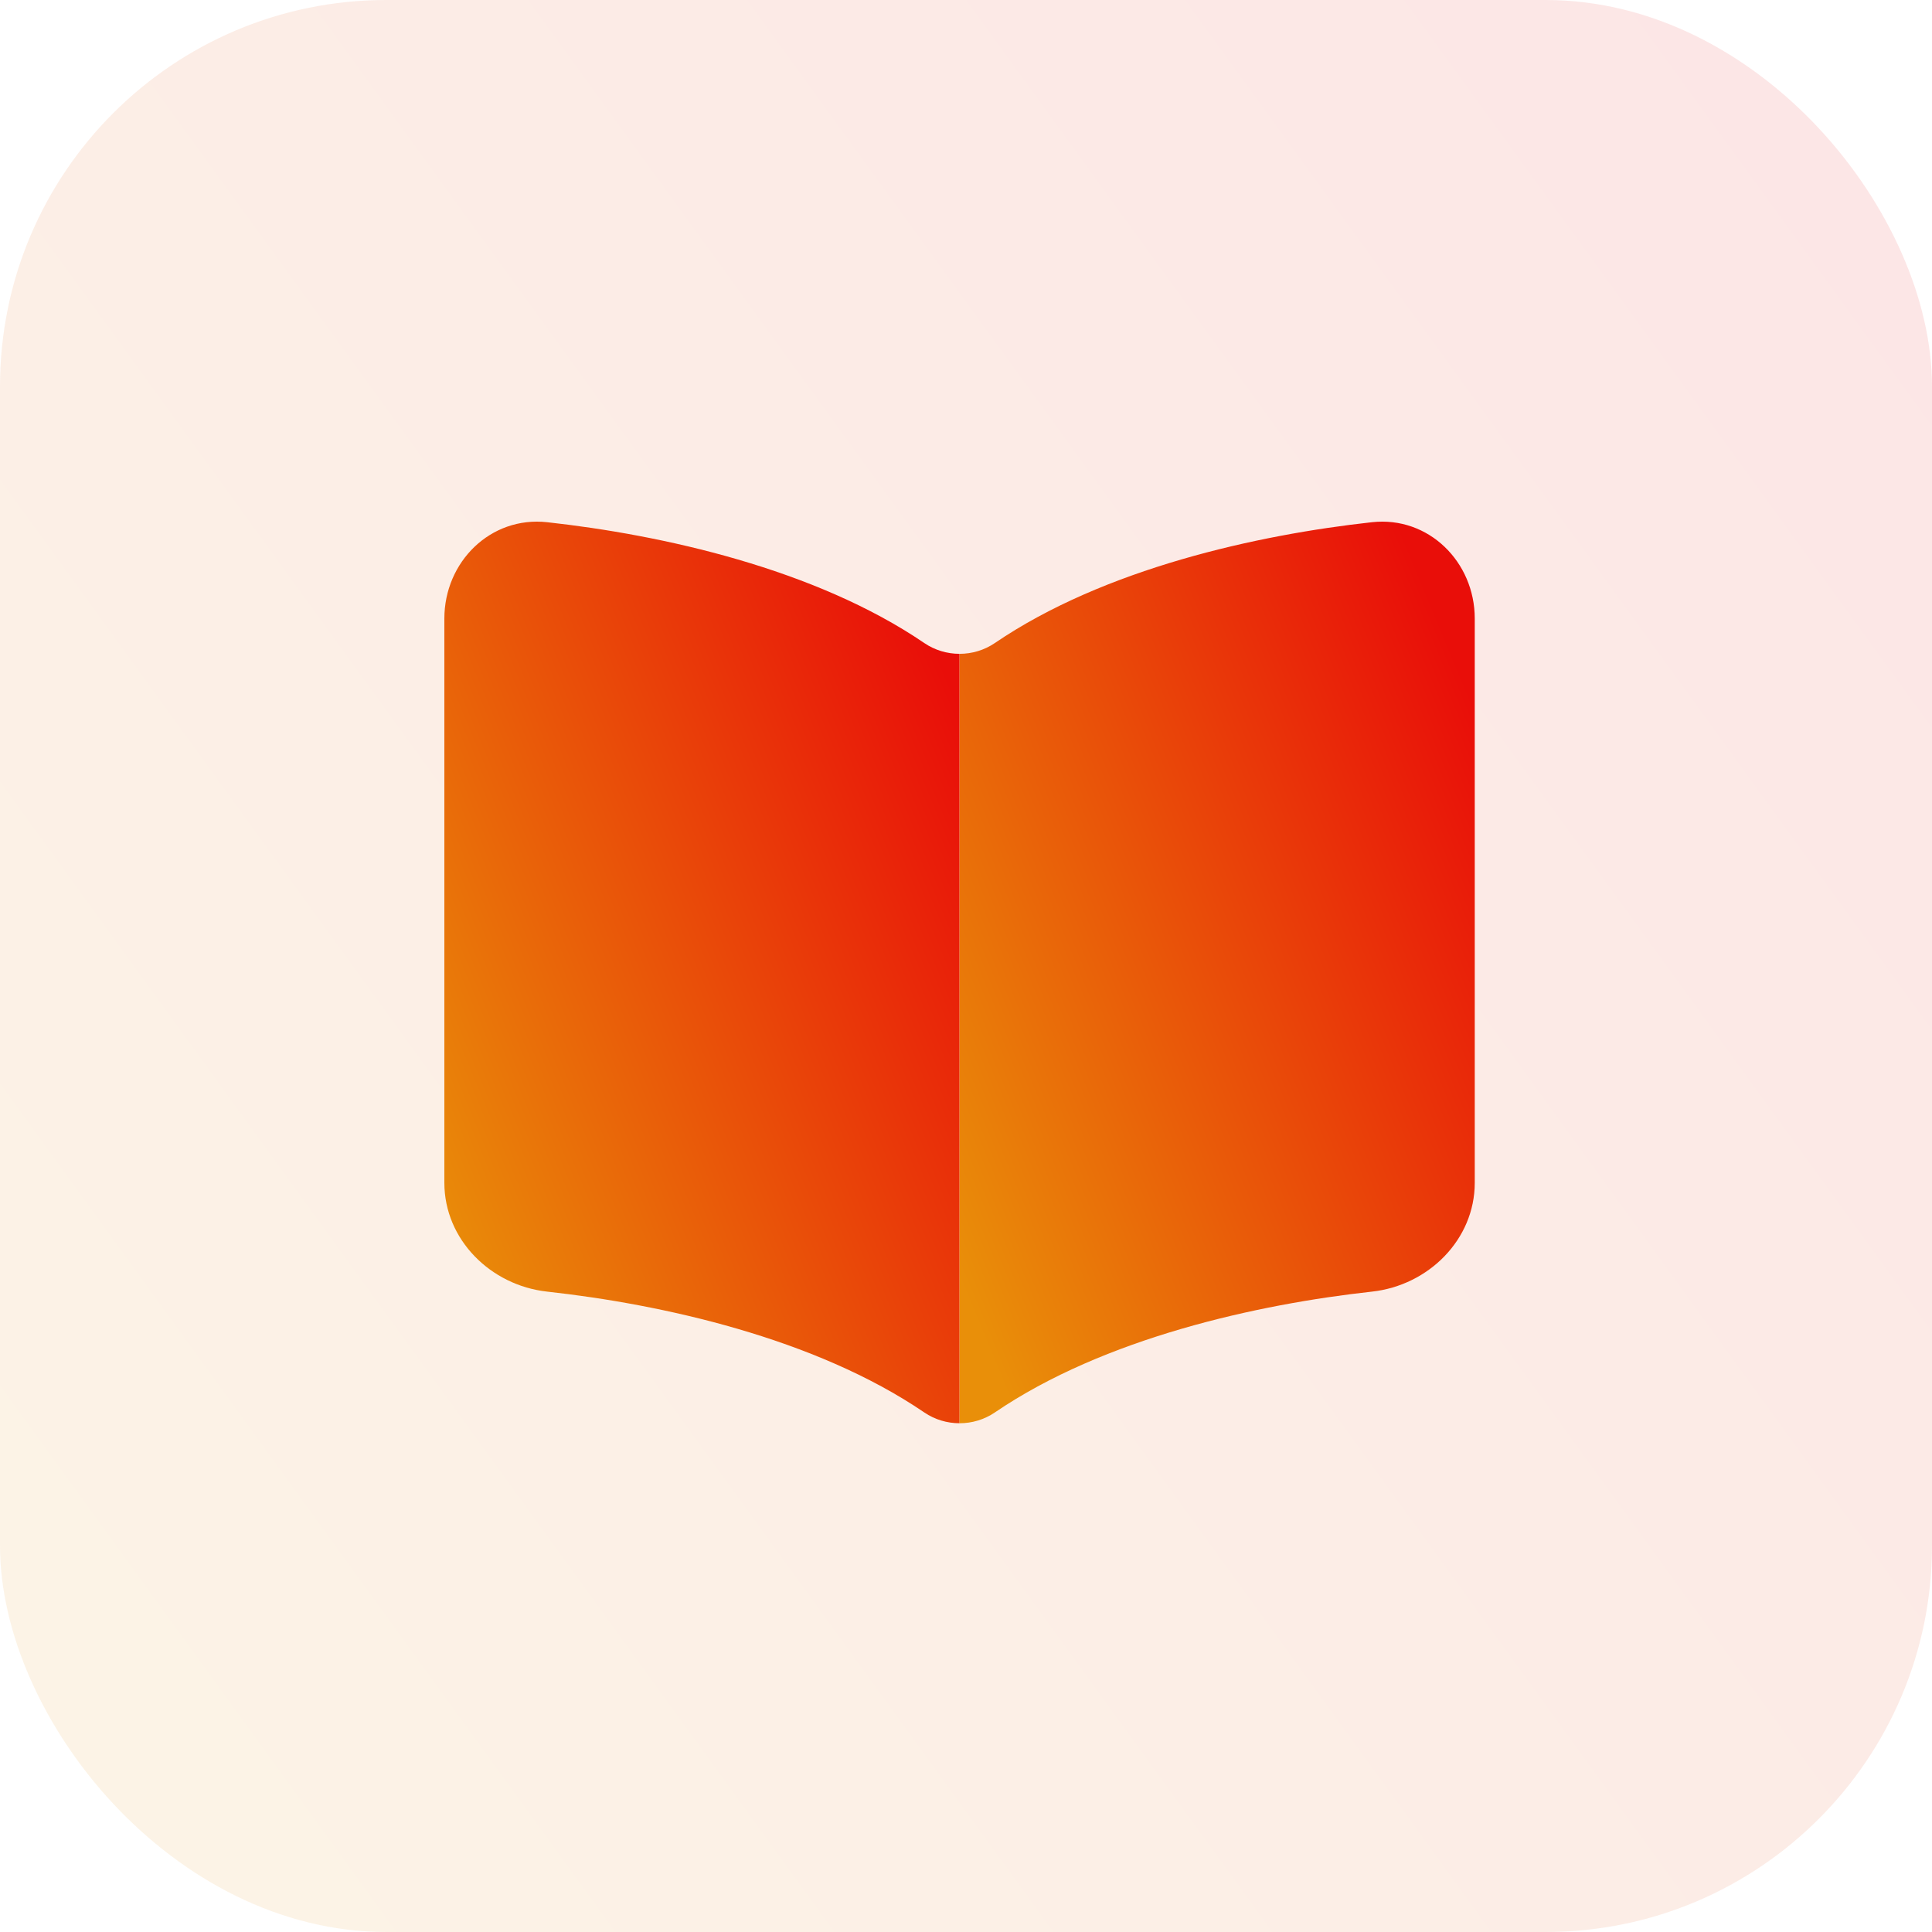 <svg width="100" height="100" viewBox="0 0 100 100" fill="none" xmlns="http://www.w3.org/2000/svg">
<rect width="100" height="100" rx="20" fill="url(#paint0_linear_919_1022)" fill-opacity="0.1"/>
<path d="M47.845 33.286C42.182 29.427 34.234 27.679 28.318 27.029C25.39 26.708 23 29.084 23 32.017V61.222C23 64.155 25.39 66.532 28.318 66.854C34.234 67.504 42.182 69.252 47.845 73.111C48.389 73.481 49.028 73.667 49.667 73.667L49.667 33.842C49.028 33.842 48.389 33.656 47.845 33.286Z" fill="url(#paint1_linear_919_1022)"/>
<path d="M51.489 33.286C57.152 29.427 65.1 27.679 71.015 27.029C73.943 26.708 76.333 29.084 76.333 32.017V61.222C76.333 64.155 73.943 66.532 71.015 66.854C65.1 67.504 57.152 69.252 51.489 73.111C50.944 73.481 50.306 73.667 49.667 73.667L49.667 33.842C50.306 33.842 50.944 33.656 51.489 33.286Z" fill="url(#paint2_linear_919_1022)"/>
<defs>
<linearGradient id="paint0_linear_919_1022" x1="91.25" y1="8.438" x2="-4.559" y2="77.921" gradientUnits="userSpaceOnUse">
<stop stop-color="#E90E09"/>
<stop offset="1" stop-color="#E98F09"/>
</linearGradient>
<linearGradient id="paint1_linear_919_1022" x1="47.333" y1="30.938" x2="14.061" y2="44.726" gradientUnits="userSpaceOnUse">
<stop stop-color="#E90E09"/>
<stop offset="1" stop-color="#E98F09"/>
</linearGradient>
<linearGradient id="paint2_linear_919_1022" x1="74" y1="30.938" x2="40.727" y2="44.726" gradientUnits="userSpaceOnUse">
<stop stop-color="#E90E09"/>
<stop offset="1" stop-color="#E98F09"/>
</linearGradient>
</defs>
</svg>
